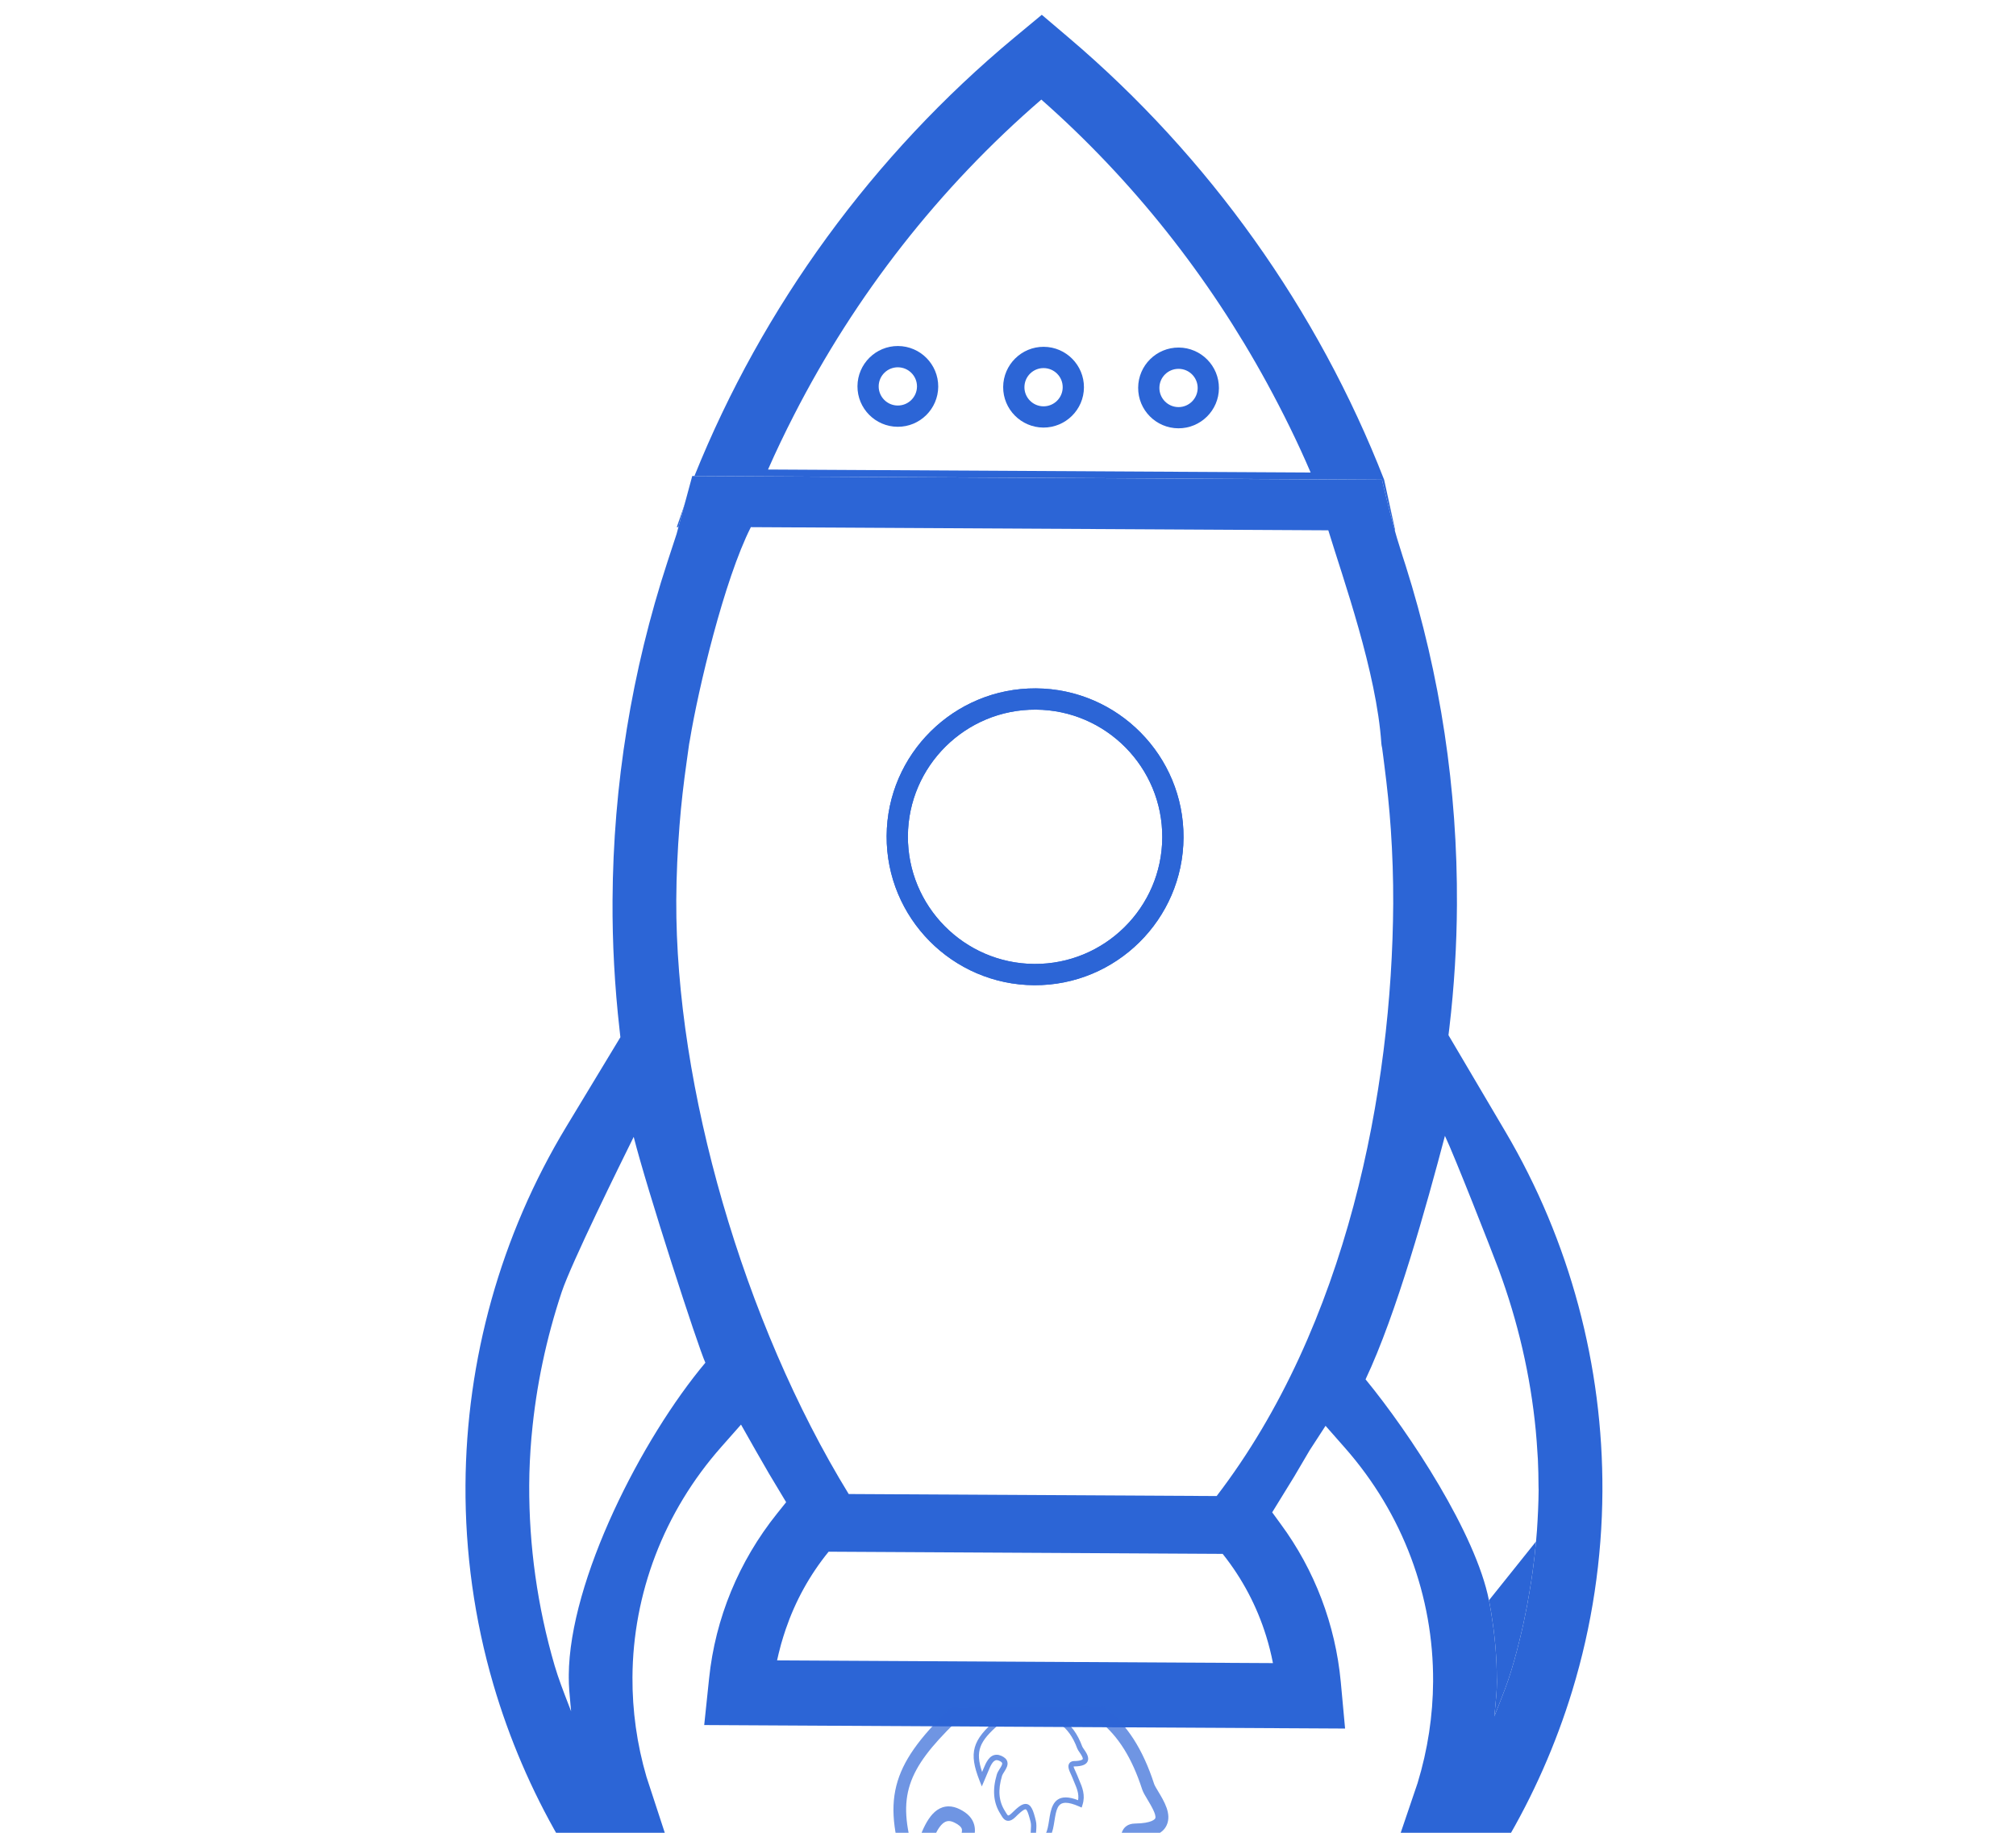 <svg width="176" height="160" viewBox="0 0 176 160" fill="none" xmlns="http://www.w3.org/2000/svg">
<g id="Group 1">
<g id="Group 3">
<path id="Vector" fill-rule="evenodd" clip-rule="evenodd" d="M121.807 46.291L120.843 41.878C115.048 27.013 105.533 13.672 93.334 3.307C93.334 3.307 92.013 2.187 90.955 1.287C89.89 2.173 88.558 3.275 88.558 3.275C76.244 13.512 66.586 26.745 60.63 41.55L59.087 46.016L65.747 46.016L116.159 46.291L121.807 46.291Z" fill="white"/>
<g id="Vector_2">
<path fill-rule="evenodd" clip-rule="evenodd" d="M91.124 30.276C89.181 30.264 87.59 31.838 87.578 33.784C87.568 35.727 89.139 37.313 91.085 37.327C93.026 37.336 94.619 35.767 94.63 33.822C94.641 31.877 93.068 30.287 91.124 30.276ZM89.434 33.794C89.428 34.714 90.175 35.467 91.096 35.472C92.014 35.477 92.77 34.737 92.775 33.814C92.783 32.888 92.034 32.139 91.113 32.134C90.193 32.127 89.44 32.869 89.434 33.794Z" fill="#2C65D6"/>
<path fill-rule="evenodd" clip-rule="evenodd" d="M102.908 30.34C100.96 30.331 99.372 31.901 99.363 33.847C99.351 35.791 100.921 37.379 102.87 37.391C104.813 37.401 106.404 35.831 106.414 33.888C106.425 31.943 104.852 30.353 102.908 30.34ZM101.217 33.859C101.212 34.78 101.956 35.532 102.878 35.539C103.8 35.544 104.551 34.798 104.559 33.876C104.563 32.953 103.818 32.202 102.897 32.2C101.974 32.193 101.22 32.934 101.217 33.859Z" fill="#2C65D6"/>
<path fill-rule="evenodd" clip-rule="evenodd" d="M78.399 30.207C76.46 30.197 74.869 31.768 74.858 33.715C74.848 35.658 76.419 37.245 78.364 37.258C80.308 37.271 81.896 35.699 81.909 33.754C81.917 31.807 80.343 30.217 78.399 30.207ZM76.71 33.725C76.705 34.646 77.452 35.397 78.371 35.402C79.295 35.407 80.048 34.666 80.055 33.742C80.06 32.818 79.311 32.069 78.389 32.065C77.47 32.059 76.716 32.8 76.71 33.725Z" fill="#2C65D6"/>
<path fill-rule="evenodd" clip-rule="evenodd" d="M121.802 46.296L120.838 41.883C115.043 27.018 105.528 13.677 93.329 3.312C93.329 3.312 92.008 2.191 90.95 1.291C89.885 2.177 88.553 3.28 88.553 3.28C76.239 13.516 66.581 26.75 60.625 41.555L59.082 46.02L65.742 46.02L116.155 46.296L121.802 46.296ZM90.909 8.693C81.985 16.392 74.666 25.78 69.32 36.23C68.519 37.792 67.757 39.378 67.05 40.989C72.132 41.015 109.348 41.221 114.421 41.25C113.279 38.584 111.993 35.982 110.608 33.44C105.536 24.148 98.892 15.729 90.909 8.693Z" fill="#2C65D6"/>
</g>
</g>
<g id="Notify Form">
<g id="Rectangle 1" filter="url(#filter0_ii_10_288)">
<rect x="112" y="48" width="72" height="48" rx="6" transform="rotate(90 112 48)" fill="#EFEFEF"/>
</g>
<g id="Vector_3" filter="url(#filter1_di_10_288)">
<path d="M109 117.5L87 84L109 50.5" stroke="#2C65D6" stroke-width="3" stroke-linecap="round" stroke-linejoin="round" shape-rendering="crispEdges"/>
</g>
</g>
<g id="Group 4">
<path id="Vector_4" fill-rule="evenodd" clip-rule="evenodd" d="M131.421 98.784L126.454 90.364L126.53 89.743C126.956 86.127 127.176 82.508 127.193 78.998C127.251 68.933 125.749 58.975 122.724 49.399C122.724 49.399 122.24 47.922 121.957 46.967C121.374 45 120.647 41.879 120.647 41.879L60.434 41.551L59.064 46.622L58.27 49.044C55.145 58.588 53.53 68.531 53.476 78.595C53.454 82.291 53.658 86.101 54.092 89.918L54.161 90.544L49.449 98.337C43.69 107.853 40.7 118.714 40.638 129.65C40.606 135.498 41.409 141.369 43.078 147.07C44.453 151.758 46.391 156.283 48.848 160.527C48.848 160.527 49.656 161.925 50.305 163.047C52.044 162.538 56.087 161.351 58.27 160.711C57.593 158.643 56.442 155.126 56.442 155.126C55.601 152.257 55.2 149.329 55.215 146.427C55.254 139.141 57.935 132.007 62.97 126.312L64.692 124.362L65.975 126.627L67.146 128.66L68.632 131.137L67.826 132.143C64.497 136.303 62.447 141.274 61.905 146.521C61.905 146.521 61.67 148.782 61.479 150.591L117.428 150.898C117.259 149.089 117.052 146.828 117.052 146.828C116.585 141.834 114.774 137.061 111.8 133.031L111.064 132.023L112.974 128.918L114.337 126.603L115.723 124.468L117.412 126.387C122.491 132.155 125.153 139.383 125.112 146.792C125.095 149.748 124.65 152.731 123.756 155.661L121.954 160.967C123.53 161.493 125.496 162.148 125.496 162.148C125.496 162.148 128.254 162.995 129.86 163.484C130.519 162.369 131.347 160.978 131.347 160.978C133.84 156.78 135.832 152.275 137.262 147.587C138.995 141.909 139.861 136.05 139.893 130.202C139.951 119.261 137.077 108.368 131.421 98.784Z" fill="white"/>
<g id="Vector_5">
<path fill-rule="evenodd" clip-rule="evenodd" d="M129.988 139.705C129.99 139.716 129.992 139.726 129.995 139.737C129.997 139.746 129.999 139.755 130.001 139.764C130.005 139.777 130.008 139.789 130.011 139.802C130.012 139.809 130.014 139.816 130.015 139.823C130.016 139.827 130.017 139.831 130.018 139.835C130.019 139.84 130.019 139.844 130.02 139.849L130.021 139.856C130.023 139.865 130.024 139.874 130.025 139.884C130.132 140.435 130.221 140.994 130.297 141.552C130.357 141.953 130.409 142.353 130.453 142.758L130.46 142.819C130.463 142.846 130.466 142.873 130.468 142.899C130.511 143.295 130.552 143.687 130.578 144.082C130.639 144.87 130.671 145.653 130.673 146.443C130.673 146.481 130.675 146.52 130.677 146.559C130.68 146.609 130.682 146.659 130.682 146.706C130.683 146.711 130.682 146.717 130.682 146.723C130.681 146.729 130.681 146.735 130.681 146.74C130.682 146.745 130.682 146.749 130.682 146.754L130.683 146.76C130.683 146.765 130.684 146.771 130.684 146.777C130.684 146.781 130.685 146.786 130.685 146.79C130.685 146.797 130.685 146.804 130.684 146.811L130.684 146.82C130.68 147.608 130.6 148.4 130.519 149.194C130.498 149.409 130.476 149.624 130.456 149.839C130.564 149.561 130.674 149.284 130.784 149.007C131.196 147.966 131.608 146.928 131.931 145.857C132.286 144.698 132.585 143.528 132.859 142.351C132.939 142.006 133.019 141.654 133.086 141.303C133.254 140.535 133.392 139.76 133.523 138.985C133.623 138.399 133.716 137.81 133.797 137.221C133.92 136.339 134.021 135.459 134.098 134.57M77.405 72.98C77.445 65.838 83.291 60.056 90.436 60.095C97.58 60.136 103.363 65.981 103.323 73.121C103.283 80.262 97.438 86.046 90.293 86.007C83.149 85.971 77.367 80.121 77.405 72.98ZM79.261 72.99C79.229 79.111 84.182 84.117 90.304 84.152C96.429 84.186 101.435 79.234 101.468 73.114C101.5 66.99 96.549 61.982 90.427 61.951C84.305 61.916 79.296 66.867 79.261 72.99Z" fill="#2C65D6"/>
<path fill-rule="evenodd" clip-rule="evenodd" d="M131.421 98.787L126.454 90.368L126.53 89.746C126.956 86.131 127.176 82.512 127.193 79.001C127.251 68.937 125.749 58.979 122.724 49.403C122.724 49.403 122.24 47.925 121.957 46.97C121.374 45.003 120.647 41.883 120.647 41.883L60.434 41.555L59.064 46.625L58.27 49.048C55.145 58.592 53.53 68.535 53.476 78.599C53.454 82.295 53.658 86.105 54.092 89.922L54.161 90.548L49.449 98.341C43.69 107.857 40.7 118.718 40.638 129.654C40.606 135.502 41.409 141.372 43.078 147.073C44.453 151.762 46.391 156.287 48.848 160.53C48.848 160.53 49.656 161.929 50.305 163.051C52.044 162.541 56.087 161.355 58.27 160.714C57.593 158.647 56.442 155.129 56.442 155.129C55.601 152.26 55.2 149.333 55.215 146.431C55.254 139.145 57.935 132.01 62.97 126.315L64.692 124.366L65.975 126.631L67.146 128.664L68.632 131.14L67.826 132.147C64.497 136.307 62.447 141.278 61.905 146.524C61.905 146.524 61.67 148.785 61.479 150.595L117.428 150.901C117.259 149.093 117.052 146.832 117.052 146.832C116.585 141.838 114.774 137.065 111.8 133.035L111.064 132.026L112.974 128.922L114.337 126.606L115.723 124.472L117.412 126.391C122.491 132.159 125.153 139.386 125.112 146.795C125.095 149.752 124.65 152.735 123.756 155.665L121.954 160.971C123.53 161.497 125.496 162.152 125.496 162.152C125.496 162.152 128.254 162.998 129.86 163.488C130.519 162.372 131.347 160.981 131.347 160.981C133.84 156.784 135.832 152.279 137.262 147.591C138.995 141.913 139.861 136.054 139.893 130.206C139.951 119.264 137.077 108.372 131.421 98.787ZM49.659 146.322C49.659 146.304 49.659 146.282 49.654 146.26C49.703 137.933 56.047 125.551 61.58 118.964C60.927 117.55 56.46 103.757 55.323 99.248C54.133 101.657 49.879 110.267 49.035 112.798C47.693 116.839 46.808 121.007 46.422 125.228L46.394 125.509C46.277 126.889 46.206 128.279 46.201 129.667C46.18 134.95 46.913 140.245 48.418 145.4C48.75 146.528 49.176 147.628 49.6 148.726C49.686 148.948 49.773 149.171 49.858 149.394C49.84 149.194 49.821 148.993 49.803 148.793C49.727 147.986 49.651 147.176 49.654 146.377L49.654 146.371C49.655 146.367 49.656 146.363 49.656 146.358C49.658 146.346 49.66 146.333 49.659 146.322ZM67.84 144.95C69.335 144.958 75.396 144.992 82.546 145.03C94.18 145.094 108.698 145.173 111.13 145.188C110.976 144.388 110.777 143.599 110.538 142.828C109.736 140.238 108.467 137.815 106.741 135.652L72.34 135.462C70.679 137.502 69.432 139.785 68.598 142.223C68.448 142.662 68.314 143.099 68.187 143.541C68.18 143.569 68.172 143.598 68.165 143.627C68.15 143.686 68.134 143.746 68.118 143.806C68.016 144.187 67.923 144.566 67.84 144.95ZM74.093 130.427C76.159 130.439 104.15 130.592 106.216 130.603C117.606 115.736 121.534 95.187 121.63 78.881C121.639 76.713 121.565 74.557 121.421 72.407C121.294 70.534 121.097 68.671 120.857 66.813C120.791 66.309 120.734 65.802 120.66 65.292C120.635 65.17 120.601 65.042 120.595 64.916C120.179 58.684 117.259 50.537 115.963 46.296L65.551 46.02C63.215 50.63 60.946 60.208 60.23 64.584C60.207 64.71 60.179 64.837 60.16 64.96C60.085 65.468 60.022 65.975 59.949 66.478C59.685 68.332 59.468 70.192 59.323 72.066C59.151 74.229 59.053 76.396 59.04 78.572C58.964 94.858 64.901 115.445 74.093 130.427ZM134.098 134.57C134.131 134.246 134.156 133.92 134.18 133.597C134.257 132.428 134.314 131.257 134.324 130.089C134.324 130.069 134.324 130.05 134.323 130.03C134.323 130.015 134.322 130 134.322 129.985C134.321 129.971 134.321 129.956 134.32 129.942C134.318 129.882 134.315 129.822 134.316 129.763C134.316 128.971 134.293 128.183 134.259 127.392C134.231 126.868 134.195 126.346 134.154 125.82C134.13 125.501 134.105 125.183 134.073 124.861C133.612 120.076 132.516 115.357 130.834 110.811C130.2 109.116 126.934 100.801 126.145 99.16C124.53 105.275 121.923 114.691 119.216 120.416C123.125 125.18 128.836 133.895 129.988 139.705C129.99 139.716 129.992 139.726 129.995 139.737C129.997 139.746 129.999 139.755 130.001 139.764C130.005 139.777 130.008 139.789 130.011 139.802C130.012 139.809 130.014 139.816 130.015 139.823C130.016 139.827 130.017 139.831 130.018 139.835C130.019 139.84 130.019 139.844 130.02 139.849L130.021 139.856C130.023 139.865 130.024 139.874 130.025 139.884C130.132 140.435 130.221 140.994 130.297 141.552C130.357 141.953 130.409 142.353 130.453 142.758L130.46 142.819L130.468 142.899C130.511 143.295 130.552 143.687 130.578 144.082C130.639 144.87 130.671 145.653 130.673 146.443C130.673 146.481 130.675 146.52 130.677 146.559C130.68 146.609 130.682 146.659 130.682 146.706C130.683 146.711 130.682 146.717 130.682 146.723C130.681 146.729 130.681 146.735 130.681 146.74L130.682 146.754L130.683 146.76C130.683 146.765 130.684 146.771 130.684 146.777C130.684 146.781 130.685 146.786 130.685 146.79C130.685 146.797 130.685 146.804 130.684 146.811L130.684 146.82C130.68 147.608 130.6 148.4 130.519 149.194C130.498 149.409 130.476 149.624 130.456 149.839C130.564 149.561 130.674 149.284 130.784 149.007C131.196 147.966 131.608 146.928 131.931 145.857C132.286 144.698 132.585 143.528 132.859 142.351C132.939 142.006 133.019 141.654 133.086 141.303C133.254 140.535 133.392 139.76 133.523 138.985C133.623 138.399 133.716 137.81 133.797 137.221C133.92 136.339 134.021 135.459 134.098 134.57Z" fill="#2C65D6"/>
<path fill-rule="evenodd" clip-rule="evenodd" d="M90.436 60.095C83.291 60.056 77.445 65.838 77.405 72.98C77.367 80.121 83.149 85.971 90.293 86.007C97.438 86.046 103.283 80.262 103.323 73.121C103.363 65.981 97.58 60.136 90.436 60.095ZM90.304 84.152C84.182 84.117 79.229 79.111 79.261 72.99C79.296 66.867 84.305 61.916 90.427 61.951C96.549 61.982 101.5 66.99 101.468 73.114C101.435 79.234 96.429 84.186 90.304 84.152Z" fill="#2C65D6"/>
</g>
</g>
<g id="Group 36">
<g id="Group">
<path id="Vector_6" d="M91.292 179C91.169 179 91.037 178.995 90.905 178.98L90.672 178.959L90.521 178.754C89.845 177.86 89.914 176.725 89.98 175.636C90.021 174.976 90.064 174.296 89.937 173.697C89.773 172.947 89.286 170.679 88.877 170.679C88.406 170.679 87.205 172.018 86.756 172.527C86.206 173.142 85.731 173.427 85.255 173.427C84.463 173.427 84.05 172.628 83.746 172.037L83.588 171.738C82.136 169.119 81.899 166.061 82.858 162.382C82.981 161.922 83.227 161.482 83.46 161.053C83.742 160.553 84.054 159.988 83.971 159.679C83.923 159.493 83.699 159.293 83.342 159.119C83.157 159.025 82.981 158.975 82.827 158.975C82.032 158.975 81.503 160.414 81.117 161.468C80.914 162.033 80.703 162.593 80.473 163.203L79.713 165.241L79.211 163.778C76.945 157.206 77.697 154.218 82.85 149.22L83.009 149.071L96.344 149L96.49 149.111C98.381 150.535 99.777 152.708 100.759 155.742C100.803 155.877 100.974 156.162 101.129 156.417C101.62 157.237 102.303 158.355 101.853 159.335C101.51 160.091 100.634 160.455 99.104 160.475C98.981 160.475 98.937 160.501 98.937 160.501C98.937 160.661 99.263 161.455 99.421 161.846C99.528 162.106 99.628 162.35 99.699 162.561C99.83 162.971 99.98 163.371 100.135 163.775C100.751 165.425 101.455 167.299 100.82 169.593L100.631 170.272L100.054 169.982C98.933 169.422 98.004 169.132 97.296 169.132C95.606 169.132 95.298 170.771 94.929 173.45C94.593 175.921 94.171 178.995 91.292 179ZM91.253 177.716C91.266 177.716 91.279 177.721 91.292 177.721C93.114 177.716 93.439 176.021 93.818 173.253C94.144 170.847 94.553 167.85 97.294 167.85C98.025 167.85 98.879 168.069 99.891 168.513C100.11 166.98 99.613 165.66 99.094 164.27C98.935 163.852 98.777 163.432 98.641 163.002C98.579 162.821 98.491 162.606 98.398 162.382C98.034 161.494 97.625 160.493 98.025 159.773C98.165 159.513 98.465 159.204 99.085 159.194C100.611 159.173 100.832 158.784 100.853 158.743C100.99 158.444 100.453 157.564 100.197 157.133C99.978 156.773 99.793 156.464 99.701 156.179C98.829 153.485 97.621 151.55 96.005 150.276L83.426 150.348C79.144 154.526 78.309 156.845 79.774 161.803C79.875 161.523 79.977 161.253 80.078 160.973C80.589 159.593 81.284 157.695 82.827 157.695C83.14 157.695 83.465 157.785 83.796 157.949C84.486 158.294 84.895 158.734 85.049 159.303C85.282 160.174 84.82 161.002 84.416 161.743C84.218 162.092 84.016 162.462 83.941 162.752C83.065 166.095 83.254 168.734 84.539 171.052L84.72 171.393C84.879 171.692 85.112 172.148 85.257 172.148C85.296 172.148 85.512 172.123 85.965 171.619C87.249 170.178 88.093 169.399 88.878 169.399C90.079 169.399 90.527 171.059 91.029 173.393C91.2 174.188 91.151 175.008 91.107 175.727C91.055 176.52 91.016 177.22 91.253 177.716Z" fill="#2C65D6" fill-opacity="0.68"/>
</g>
<g id="Group_2">
<path id="Vector_7" d="M90.538 161C90.487 161 90.432 160.998 90.377 160.993L90.28 160.985L90.217 160.91C89.935 160.582 89.964 160.166 89.992 159.767C90.009 159.524 90.027 159.275 89.974 159.056C89.905 158.781 89.702 157.949 89.532 157.949C89.336 157.949 88.835 158.44 88.648 158.627C88.419 158.852 88.221 158.957 88.023 158.957C87.693 158.957 87.521 158.664 87.394 158.447L87.328 158.337C86.723 157.377 86.624 156.256 87.024 154.907C87.075 154.738 87.178 154.577 87.275 154.42C87.392 154.236 87.523 154.029 87.488 153.916C87.468 153.847 87.375 153.774 87.226 153.71C87.149 153.676 87.075 153.657 87.011 153.657C86.68 153.657 86.46 154.185 86.299 154.572C86.214 154.779 86.126 154.984 86.031 155.208L85.714 155.955L85.504 155.419C84.561 153.009 84.874 151.913 87.021 150.081L87.087 150.026L92.644 150L92.704 150.041C93.492 150.563 94.074 151.36 94.483 152.472C94.501 152.522 94.573 152.626 94.637 152.72C94.842 153.02 95.126 153.43 94.939 153.79C94.796 154.067 94.431 154.2 93.793 154.208C93.742 154.208 93.724 154.217 93.724 154.217C93.724 154.276 93.86 154.567 93.925 154.71C93.97 154.805 94.012 154.895 94.041 154.972C94.096 155.123 94.158 155.269 94.223 155.418C94.48 156.022 94.773 156.71 94.508 157.551L94.43 157.8L94.189 157.693C93.722 157.488 93.335 157.382 93.04 157.382C92.336 157.382 92.207 157.983 92.054 158.965C91.914 159.871 91.738 160.998 90.538 161ZM90.522 160.529C90.528 160.529 90.533 160.531 90.538 160.531C91.297 160.529 91.433 159.908 91.591 158.893C91.727 158.011 91.897 156.912 93.039 156.912C93.344 156.912 93.7 156.992 94.121 157.155C94.213 156.593 94.005 156.109 93.789 155.599C93.723 155.446 93.657 155.292 93.6 155.134C93.574 155.068 93.538 154.989 93.499 154.907C93.347 154.581 93.177 154.214 93.344 153.95C93.402 153.855 93.527 153.741 93.785 153.738C94.421 153.73 94.513 153.587 94.522 153.573C94.579 153.463 94.355 153.14 94.249 152.982C94.157 152.85 94.08 152.737 94.042 152.632C93.679 151.644 93.175 150.935 92.502 150.468L87.261 150.494C85.477 152.026 85.129 152.876 85.739 154.694C85.781 154.592 85.824 154.493 85.866 154.39C86.079 153.884 86.368 153.188 87.011 153.188C87.142 153.188 87.277 153.221 87.415 153.281C87.702 153.408 87.873 153.569 87.937 153.778C88.034 154.097 87.841 154.401 87.673 154.672C87.591 154.8 87.507 154.936 87.475 155.042C87.11 156.268 87.189 157.236 87.725 158.086L87.8 158.211C87.866 158.321 87.963 158.488 88.023 158.488C88.04 158.488 88.13 158.478 88.319 158.294C88.854 157.765 89.206 157.48 89.532 157.48C90.033 157.48 90.22 158.088 90.429 158.944C90.5 159.236 90.48 159.536 90.461 159.8C90.439 160.091 90.423 160.347 90.522 160.529Z" fill="#2C65D6" fill-opacity="0.68"/>
</g>
</g>
</g>
<defs>
<filter id="filter0_ii_10_288" x="60" y="44" width="56" height="80" filterUnits="userSpaceOnUse" color-interpolation-filters="sRGB">
<feFlood flood-opacity="0" result="BackgroundImageFix"/>
<feBlend mode="normal" in="SourceGraphic" in2="BackgroundImageFix" result="shape"/>
<feColorMatrix in="SourceAlpha" type="matrix" values="0 0 0 0 0 0 0 0 0 0 0 0 0 0 0 0 0 0 127 0" result="hardAlpha"/>
<feOffset dx="4" dy="4"/>
<feGaussianBlur stdDeviation="4"/>
<feComposite in2="hardAlpha" operator="arithmetic" k2="-1" k3="1"/>
<feColorMatrix type="matrix" values="0 0 0 0 1 0 0 0 0 1 0 0 0 0 1 0 0 0 0.8 0"/>
<feBlend mode="normal" in2="shape" result="effect1_innerShadow_10_288"/>
<feColorMatrix in="SourceAlpha" type="matrix" values="0 0 0 0 0 0 0 0 0 0 0 0 0 0 0 0 0 0 127 0" result="hardAlpha"/>
<feOffset dx="-4" dy="-4"/>
<feGaussianBlur stdDeviation="4"/>
<feComposite in2="hardAlpha" operator="arithmetic" k2="-1" k3="1"/>
<feColorMatrix type="matrix" values="0 0 0 0 0 0 0 0 0 0 0 0 0 0 0 0 0 0 0.15 0"/>
<feBlend mode="normal" in2="effect1_innerShadow_10_288" result="effect2_innerShadow_10_288"/>
</filter>
<filter id="filter1_di_10_288" x="83" y="47" width="31" height="76" filterUnits="userSpaceOnUse" color-interpolation-filters="sRGB">
<feFlood flood-opacity="0" result="BackgroundImageFix"/>
<feColorMatrix in="SourceAlpha" type="matrix" values="0 0 0 0 0 0 0 0 0 0 0 0 0 0 0 0 0 0 127 0" result="hardAlpha"/>
<feOffset dx="0.5" dy="1"/>
<feGaussianBlur stdDeviation="1.5"/>
<feComposite in2="hardAlpha" operator="out"/>
<feColorMatrix type="matrix" values="0 0 0 0 0 0 0 0 0 0 0 0 0 0 0 0 0 0 0.25 0"/>
<feBlend mode="normal" in2="BackgroundImageFix" result="effect1_dropShadow_10_288"/>
<feBlend mode="normal" in="SourceGraphic" in2="effect1_dropShadow_10_288" result="shape"/>
<feColorMatrix in="SourceAlpha" type="matrix" values="0 0 0 0 0 0 0 0 0 0 0 0 0 0 0 0 0 0 127 0" result="hardAlpha"/>
<feOffset dx="1" dy="1"/>
<feGaussianBlur stdDeviation="2"/>
<feComposite in2="hardAlpha" operator="arithmetic" k2="-1" k3="1"/>
<feColorMatrix type="matrix" values="0 0 0 0 1 0 0 0 0 1 0 0 0 0 1 0 0 0 0.35 0"/>
<feBlend mode="normal" in2="shape" result="effect2_innerShadow_10_288"/>
</filter>
</defs>
</svg>

